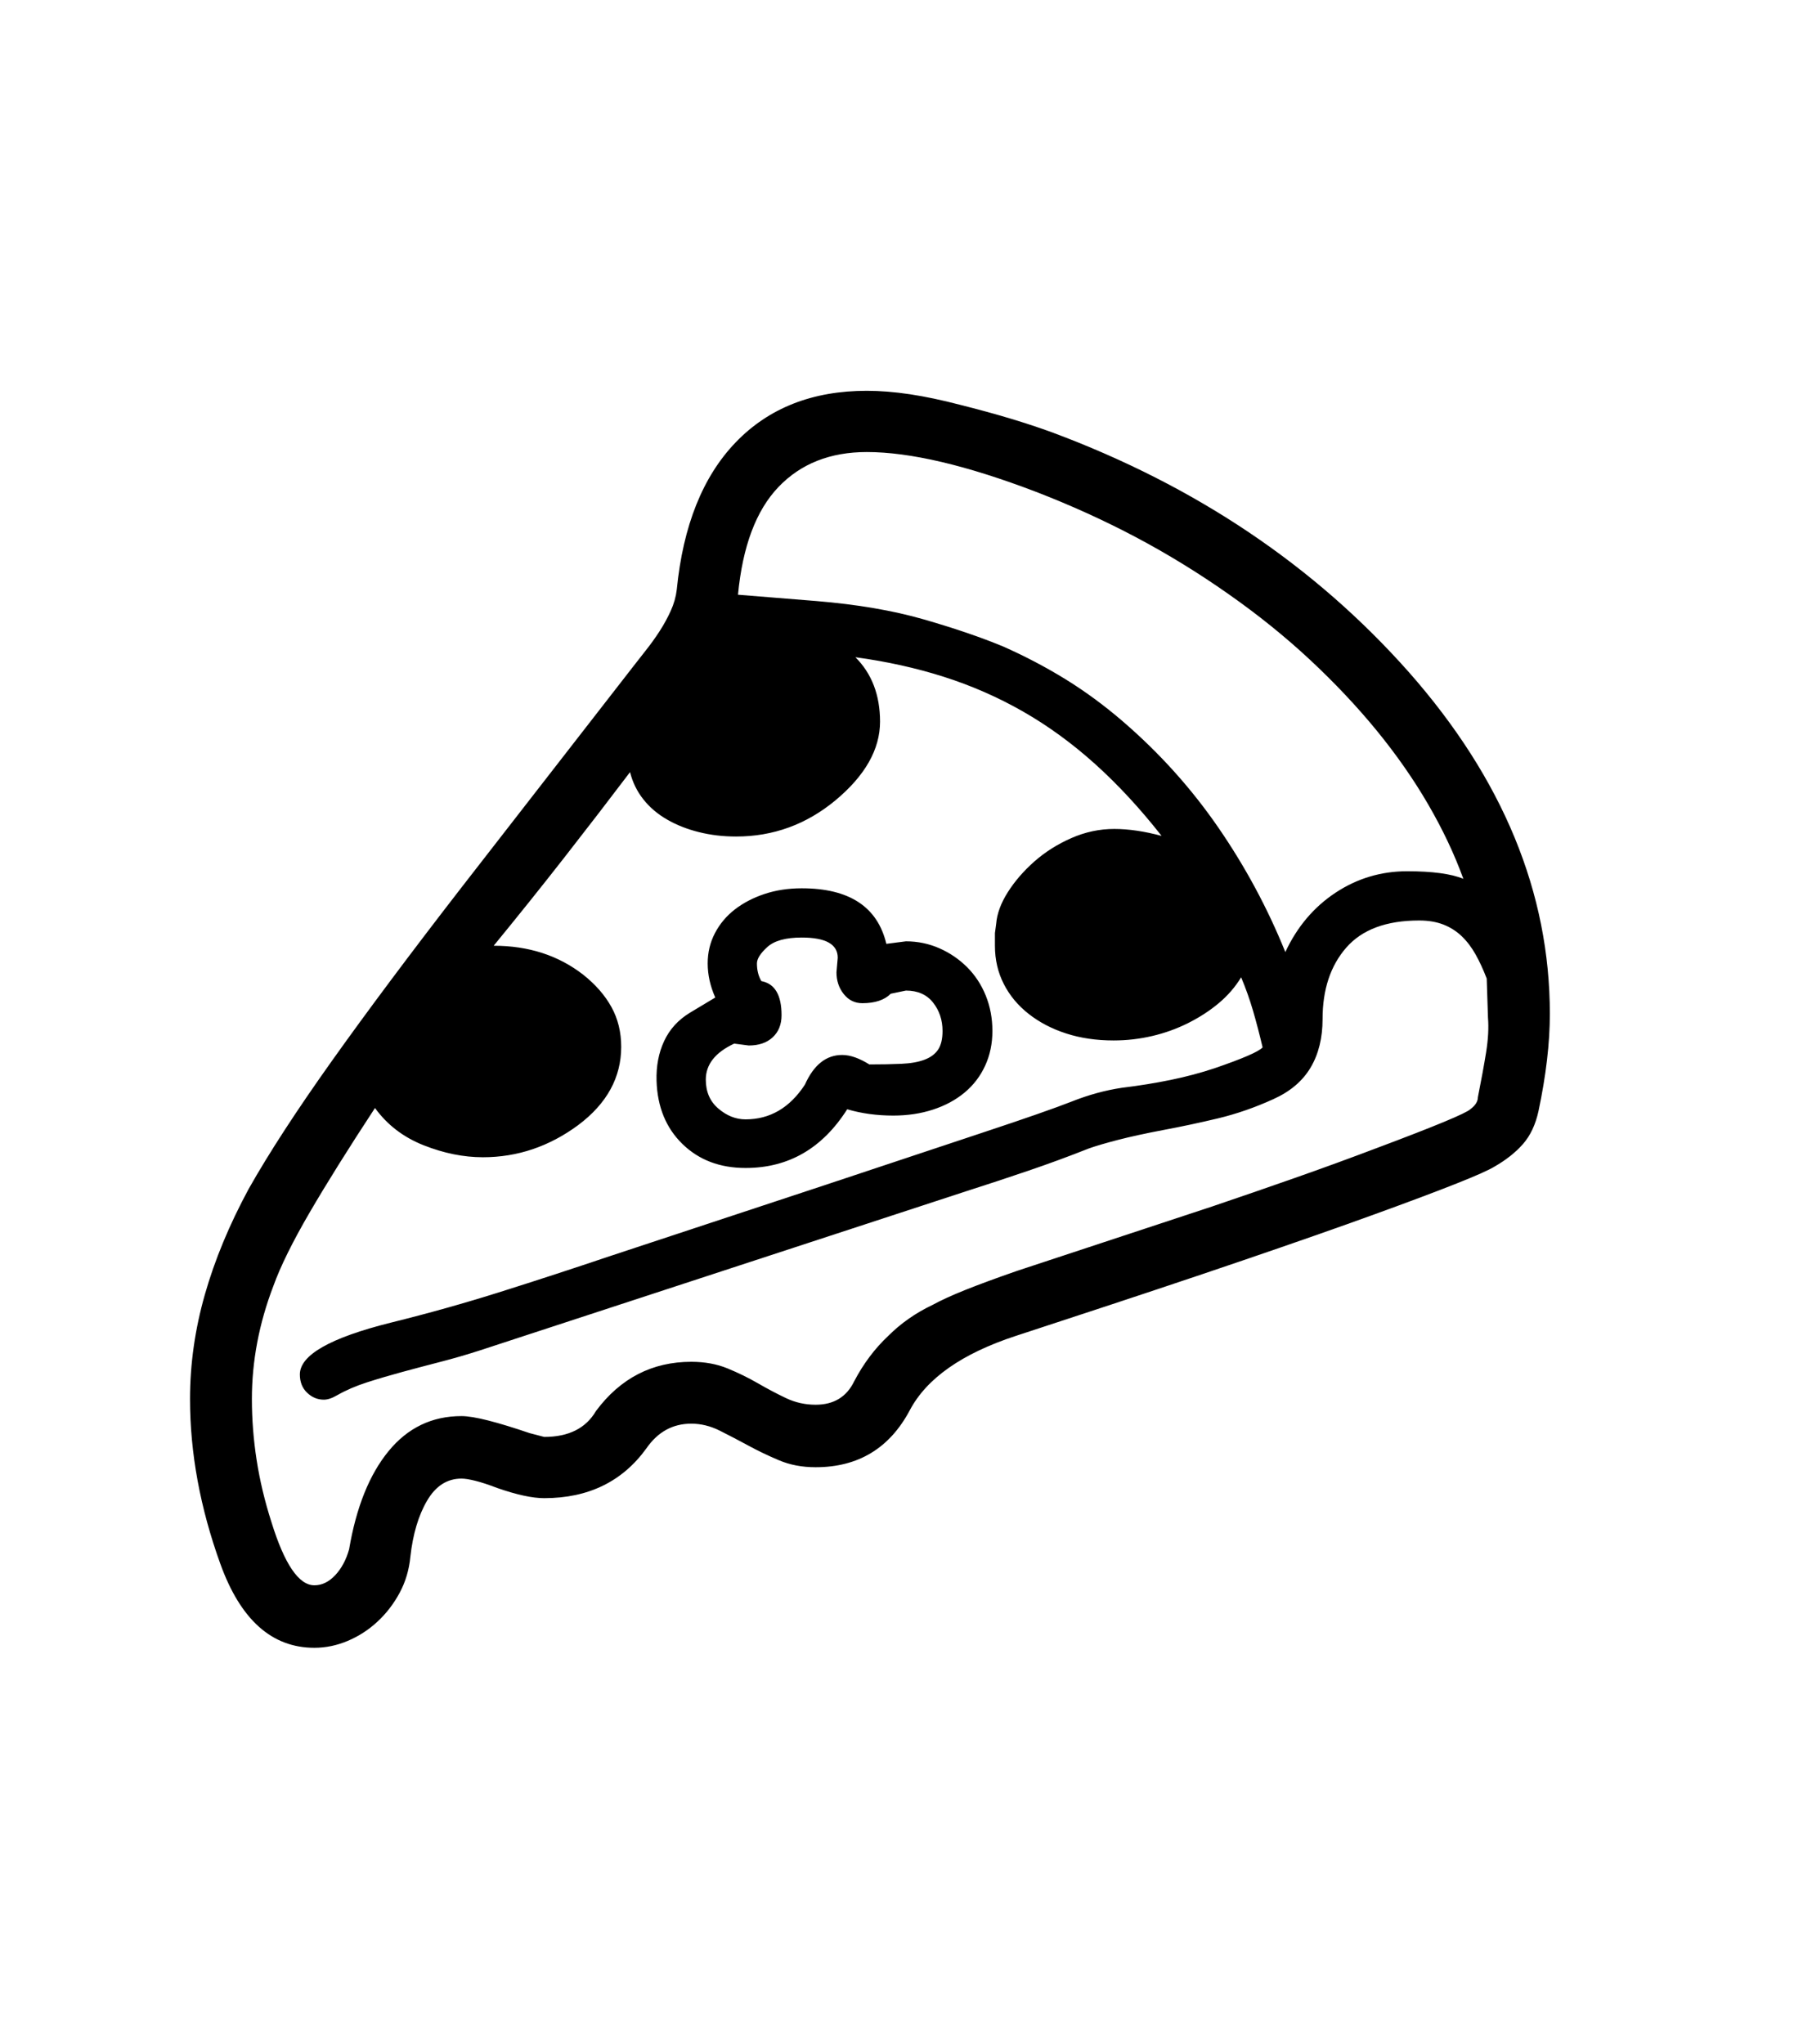 <svg xmlns="http://www.w3.org/2000/svg" xmlns:xlink="http://www.w3.org/1999/xlink" viewBox="0 0 357 404.75" version="1.1">
<defs>
<g>
<symbol overflow="visible" id="glyph0-0">
<path style="stroke:none;" d="M 102.125 -198.625 L 102.125 15.875 L 210.375 15.875 L 210.375 -198.625 Z M 84.375 33.625 L 84.375 -216.375 L 228.125 -216.375 L 228.125 33.625 Z M 84.375 33.625 "/>
</symbol>
<symbol overflow="visible" id="glyph0-1">
<path style="stroke:none;" d="M 132.25 -84 L 129.375 -84.375 C 125.625 -82.625 123.75 -80.25 123.75 -77.25 C 123.75 -74.832 124.582 -72.914 126.25 -71.5 C 127.914 -70.082 129.707 -69.375 131.625 -69.375 C 136.457 -69.375 140.375 -71.664 143.375 -76.25 C 145.125 -80.164 147.582 -82.125 150.75 -82.125 C 151.582 -82.125 152.457 -81.957 153.375 -81.625 C 154.289 -81.289 155.207 -80.832 156.125 -80.25 C 158.539 -80.25 160.664 -80.289 162.5 -80.375 C 164.332 -80.457 165.852 -80.727 167.062 -81.188 C 168.27 -81.645 169.164 -82.312 169.75 -83.188 C 170.332 -84.062 170.625 -85.289 170.625 -86.875 C 170.625 -89.039 170 -90.914 168.75 -92.5 C 167.5 -94.082 165.707 -94.875 163.375 -94.875 L 160.375 -94.25 C 159.125 -93 157.25 -92.375 154.75 -92.375 C 153.25 -92.375 152.02 -92.977 151.062 -94.188 C 150.102 -95.395 149.625 -96.832 149.625 -98.5 L 149.875 -101.375 C 149.875 -104.039 147.5 -105.375 142.75 -105.375 C 139.582 -105.375 137.312 -104.75 135.938 -103.5 C 134.562 -102.25 133.875 -101.164 133.875 -100.25 C 133.875 -98.914 134.164 -97.75 134.75 -96.75 C 137.414 -96.25 138.75 -94 138.75 -90 C 138.75 -88.164 138.164 -86.707 137 -85.625 C 135.832 -84.539 134.25 -84 132.25 -84 Z M 114 -77 C 113.914 -79.914 114.414 -82.539 115.5 -84.875 C 116.582 -87.207 118.289 -89.082 120.625 -90.5 L 125.625 -93.5 C 124.625 -95.75 124.125 -98 124.125 -100.25 C 124.125 -102.414 124.602 -104.414 125.562 -106.25 C 126.52 -108.082 127.832 -109.645 129.5 -110.938 C 131.164 -112.227 133.125 -113.25 135.375 -114 C 137.625 -114.75 140.082 -115.125 142.75 -115.125 C 152.164 -115.125 157.75 -111.457 159.5 -104.125 L 163.375 -104.625 C 165.707 -104.625 167.914 -104.164 170 -103.25 C 172.082 -102.332 173.914 -101.082 175.5 -99.5 C 177.082 -97.914 178.312 -96.039 179.188 -93.875 C 180.062 -91.707 180.5 -89.375 180.5 -86.875 C 180.5 -84.375 180.02 -82.082 179.062 -80 C 178.102 -77.914 176.75 -76.145 175 -74.688 C 173.25 -73.227 171.164 -72.102 168.75 -71.312 C 166.332 -70.52 163.707 -70.125 160.875 -70.125 C 157.625 -70.125 154.582 -70.539 151.75 -71.375 C 146.832 -63.625 140.125 -59.75 131.625 -59.75 C 126.539 -59.75 122.375 -61.332 119.125 -64.5 C 115.875 -67.664 114.164 -71.832 114 -77 Z M 155.625 -201.5 C 148.375 -201.5 142.539 -199.188 138.125 -194.562 C 133.707 -189.938 131.039 -182.832 130.125 -173.25 L 145.625 -172 C 153.707 -171.332 160.789 -170.125 166.875 -168.375 C 172.957 -166.625 178.207 -164.832 182.625 -163 C 186.957 -161.082 191.082 -158.914 195 -156.5 C 198.914 -154.082 202.707 -151.289 206.375 -148.125 C 213.625 -141.875 219.914 -134.875 225.25 -127.125 C 230.582 -119.375 235 -111.164 238.5 -102.5 C 240.832 -107.5 244.145 -111.414 248.438 -114.25 C 252.727 -117.082 257.457 -118.5 262.625 -118.5 C 267.625 -118.5 271.332 -118 273.75 -117 C 272 -121.832 269.688 -126.727 266.812 -131.688 C 263.938 -136.645 260.539 -141.52 256.625 -146.312 C 252.707 -151.102 248.289 -155.789 243.375 -160.375 C 238.457 -164.957 233.082 -169.289 227.25 -173.375 C 221.332 -177.539 215.227 -181.289 208.938 -184.625 C 202.645 -187.957 196.039 -190.957 189.125 -193.625 C 175.375 -198.875 164.207 -201.5 155.625 -201.5 Z M 145.5 -12.875 C 149.082 -12.875 151.625 -14.414 153.125 -17.5 C 154.957 -21 157.207 -24 159.875 -26.5 C 162.375 -29 165.289 -31.039 168.625 -32.625 C 170.289 -33.539 172.477 -34.539 175.188 -35.625 C 177.895 -36.707 181.289 -37.957 185.375 -39.375 L 224 -52.125 C 229.414 -53.957 234.852 -55.832 240.312 -57.75 C 245.77 -59.664 251.25 -61.664 256.75 -63.75 C 268.082 -68 274.207 -70.539 275.125 -71.375 C 276.125 -72.125 276.625 -72.914 276.625 -73.75 C 277.289 -77.082 277.832 -80.039 278.25 -82.625 C 278.664 -85.207 278.789 -87.5 278.625 -89.5 L 278.375 -97.25 C 277.707 -99 276.977 -100.582 276.188 -102 C 275.395 -103.414 274.477 -104.625 273.438 -105.625 C 272.395 -106.625 271.188 -107.395 269.812 -107.938 C 268.438 -108.477 266.832 -108.75 265 -108.75 C 258.5 -108.75 253.688 -106.957 250.562 -103.375 C 247.438 -99.789 245.875 -95.082 245.875 -89.25 C 245.875 -85.5 245.082 -82.289 243.5 -79.625 C 241.914 -76.957 239.457 -74.875 236.125 -73.375 C 232.457 -71.707 228.789 -70.438 225.125 -69.562 C 221.457 -68.688 217.832 -67.914 214.25 -67.25 C 210.75 -66.582 207.789 -65.938 205.375 -65.312 C 202.957 -64.688 201.039 -64.125 199.625 -63.625 C 195.625 -62.039 191.602 -60.562 187.562 -59.188 C 183.52 -57.812 179.414 -56.457 175.25 -55.125 L 79 -23.625 C 76.414 -22.789 73.832 -22.039 71.25 -21.375 C 68.664 -20.707 66.145 -20.039 63.688 -19.375 C 61.227 -18.707 58.895 -18.02 56.688 -17.312 C 54.477 -16.602 52.5 -15.75 50.75 -14.75 C 49.75 -14.164 48.875 -13.875 48.125 -13.875 C 46.875 -13.875 45.77 -14.332 44.812 -15.25 C 43.852 -16.164 43.375 -17.375 43.375 -18.875 C 43.375 -22.707 49.375 -26.125 61.375 -29.125 C 68.789 -30.957 76.062 -33 83.188 -35.25 C 90.312 -37.5 97.457 -39.832 104.625 -42.25 L 147.75 -56.5 C 160.5 -60.75 170.895 -64.207 178.938 -66.875 C 186.977 -69.539 192.707 -71.539 196.125 -72.875 C 197.789 -73.539 199.457 -74.102 201.125 -74.562 C 202.789 -75.02 204.457 -75.375 206.125 -75.625 C 209.539 -76.039 212.77 -76.562 215.812 -77.188 C 218.852 -77.812 221.75 -78.582 224.5 -79.5 C 230.082 -81.414 233.25 -82.789 234 -83.625 C 233.414 -86.125 232.789 -88.52 232.125 -90.812 C 231.457 -93.102 230.664 -95.332 229.75 -97.5 C 228.582 -95.582 227.102 -93.875 225.312 -92.375 C 223.52 -90.875 221.5 -89.562 219.25 -88.438 C 217 -87.312 214.625 -86.457 212.125 -85.875 C 209.625 -85.289 207.082 -85 204.5 -85 C 201.082 -85 197.957 -85.457 195.125 -86.375 C 192.289 -87.289 189.812 -88.582 187.688 -90.25 C 185.562 -91.914 183.914 -93.895 182.75 -96.188 C 181.582 -98.477 181 -101 181 -103.75 L 181 -106.25 L 181.25 -108.125 C 181.414 -110.125 182.188 -112.207 183.562 -114.375 C 184.938 -116.539 186.688 -118.562 188.812 -120.438 C 190.938 -122.312 193.375 -123.852 196.125 -125.062 C 198.875 -126.27 201.707 -126.875 204.625 -126.875 C 207.457 -126.875 210.582 -126.414 214 -125.5 C 209.75 -130.914 205.352 -135.664 200.812 -139.75 C 196.27 -143.832 191.52 -147.289 186.562 -150.125 C 181.602 -152.957 176.375 -155.25 170.875 -157 C 165.375 -158.75 159.539 -160.039 153.375 -160.875 C 156.625 -157.625 158.25 -153.375 158.25 -148.125 C 158.25 -142.625 155.289 -137.414 149.375 -132.5 C 143.625 -127.75 137.082 -125.375 129.75 -125.375 C 127.164 -125.375 124.707 -125.664 122.375 -126.25 C 120.039 -126.832 117.938 -127.664 116.062 -128.75 C 114.188 -129.832 112.625 -131.164 111.375 -132.75 C 110.125 -134.332 109.25 -136.125 108.75 -138.125 C 104.582 -132.625 100.27 -127.02 95.812 -121.312 C 91.352 -115.602 86.664 -109.75 81.75 -103.75 C 88.664 -103.75 94.582 -101.832 99.5 -98 C 101.914 -96.082 103.77 -93.957 105.062 -91.625 C 106.352 -89.289 107 -86.664 107 -83.75 C 107 -77.664 104.164 -72.5 98.5 -68.25 C 92.75 -64 86.457 -61.875 79.625 -61.875 C 75.789 -61.875 71.875 -62.664 67.875 -64.25 C 63.875 -65.832 60.664 -68.289 58.25 -71.625 C 53 -63.625 48.688 -56.727 45.312 -50.938 C 41.938 -45.145 39.539 -40.289 38.125 -36.375 C 35.289 -28.957 33.875 -21.5 33.875 -14 C 33.875 -10 34.188 -5.977 34.812 -1.938 C 35.438 2.102 36.414 6.207 37.75 10.375 C 40.332 18.707 43.164 22.875 46.25 22.875 C 47.75 22.875 49.125 22.207 50.375 20.875 C 51.625 19.539 52.539 17.832 53.125 15.75 C 54.539 7.414 57.145 0.938 60.938 -3.688 C 64.727 -8.312 69.539 -10.625 75.375 -10.625 C 76.625 -10.625 78.395 -10.332 80.688 -9.75 C 82.977 -9.164 85.707 -8.332 88.875 -7.25 L 91.75 -6.5 C 96.582 -6.5 100 -8.207 102 -11.625 C 106.832 -18.125 113.125 -21.375 120.875 -21.375 C 123.539 -21.375 125.938 -20.938 128.062 -20.062 C 130.188 -19.188 132.188 -18.207 134.062 -17.125 C 135.938 -16.039 137.789 -15.062 139.625 -14.188 C 141.457 -13.312 143.414 -12.875 145.5 -12.875 Z M 290.875 -90.25 C 290.875 -84.5 290.125 -78.082 288.625 -71 C 288.039 -68.332 287.02 -66.164 285.562 -64.5 C 284.102 -62.832 282.207 -61.332 279.875 -60 C 278.789 -59.332 276.312 -58.227 272.438 -56.688 C 268.562 -55.145 263.125 -53.102 256.125 -50.562 C 249.125 -48.02 240.438 -44.977 230.062 -41.438 C 219.688 -37.895 207.5 -33.832 193.5 -29.25 L 185.125 -26.5 C 174.457 -23 167.457 -18.082 164.125 -11.75 C 160.125 -4.25 153.914 -0.5 145.5 -0.5 C 142.832 -0.5 140.414 -0.957 138.25 -1.875 C 136.082 -2.789 134.039 -3.77 132.125 -4.812 C 130.207 -5.852 128.332 -6.832 126.5 -7.75 C 124.664 -8.664 122.789 -9.125 120.875 -9.125 C 117.207 -9.125 114.25 -7.5 112 -4.25 C 107.25 2.332 100.5 5.625 91.75 5.625 C 89.414 5.625 86.332 4.957 82.5 3.625 C 80.75 2.957 79.289 2.477 78.125 2.188 C 76.957 1.895 76.039 1.75 75.375 1.75 C 72.539 1.75 70.27 3.207 68.562 6.125 C 66.852 9.039 65.75 12.75 65.25 17.25 C 65 19.832 64.289 22.207 63.125 24.375 C 61.957 26.539 60.5 28.438 58.75 30.062 C 57 31.688 55.039 32.957 52.875 33.875 C 50.707 34.789 48.5 35.25 46.25 35.25 C 37.832 35.25 31.625 29.707 27.625 18.625 C 23.625 7.539 21.625 -3.332 21.625 -14 C 21.625 -20.914 22.602 -27.812 24.562 -34.688 C 26.52 -41.562 29.414 -48.539 33.25 -55.625 C 37.25 -62.707 42.75 -71.164 49.75 -81 C 56.75 -90.832 65.25 -102.207 75.25 -115.125 L 109.25 -158.875 C 110.082 -159.957 110.977 -161.102 111.938 -162.312 C 112.895 -163.52 113.789 -164.77 114.625 -166.062 C 115.457 -167.352 116.188 -168.688 116.812 -170.062 C 117.438 -171.438 117.832 -172.832 118 -174.25 C 119.25 -186.914 123.145 -196.645 129.688 -203.438 C 136.227 -210.227 144.875 -213.625 155.625 -213.625 C 158.289 -213.625 161.145 -213.395 164.188 -212.938 C 167.227 -212.477 170.5 -211.789 174 -210.875 C 177.664 -209.957 181.02 -209.039 184.062 -208.125 C 187.102 -207.207 189.875 -206.289 192.375 -205.375 C 220.789 -194.789 244.332 -178.957 263 -157.875 C 281.582 -136.789 290.875 -114.25 290.875 -90.25 Z M 290.875 -90.25 "/>
</symbol>
</g>
</defs>
<g id="surface1">
<rect x="0" y="0" width="357" height="404.75" style="fill:rgb(100%,100%,100%);fill-opacity:1;stroke:none;"/>
<g style="fill:rgb(0%,0%,0%);fill-opacity:1;">
  <use xlink:href="#glyph0-1" x="16" y="291"/>
</g>
</g>
</svg>
